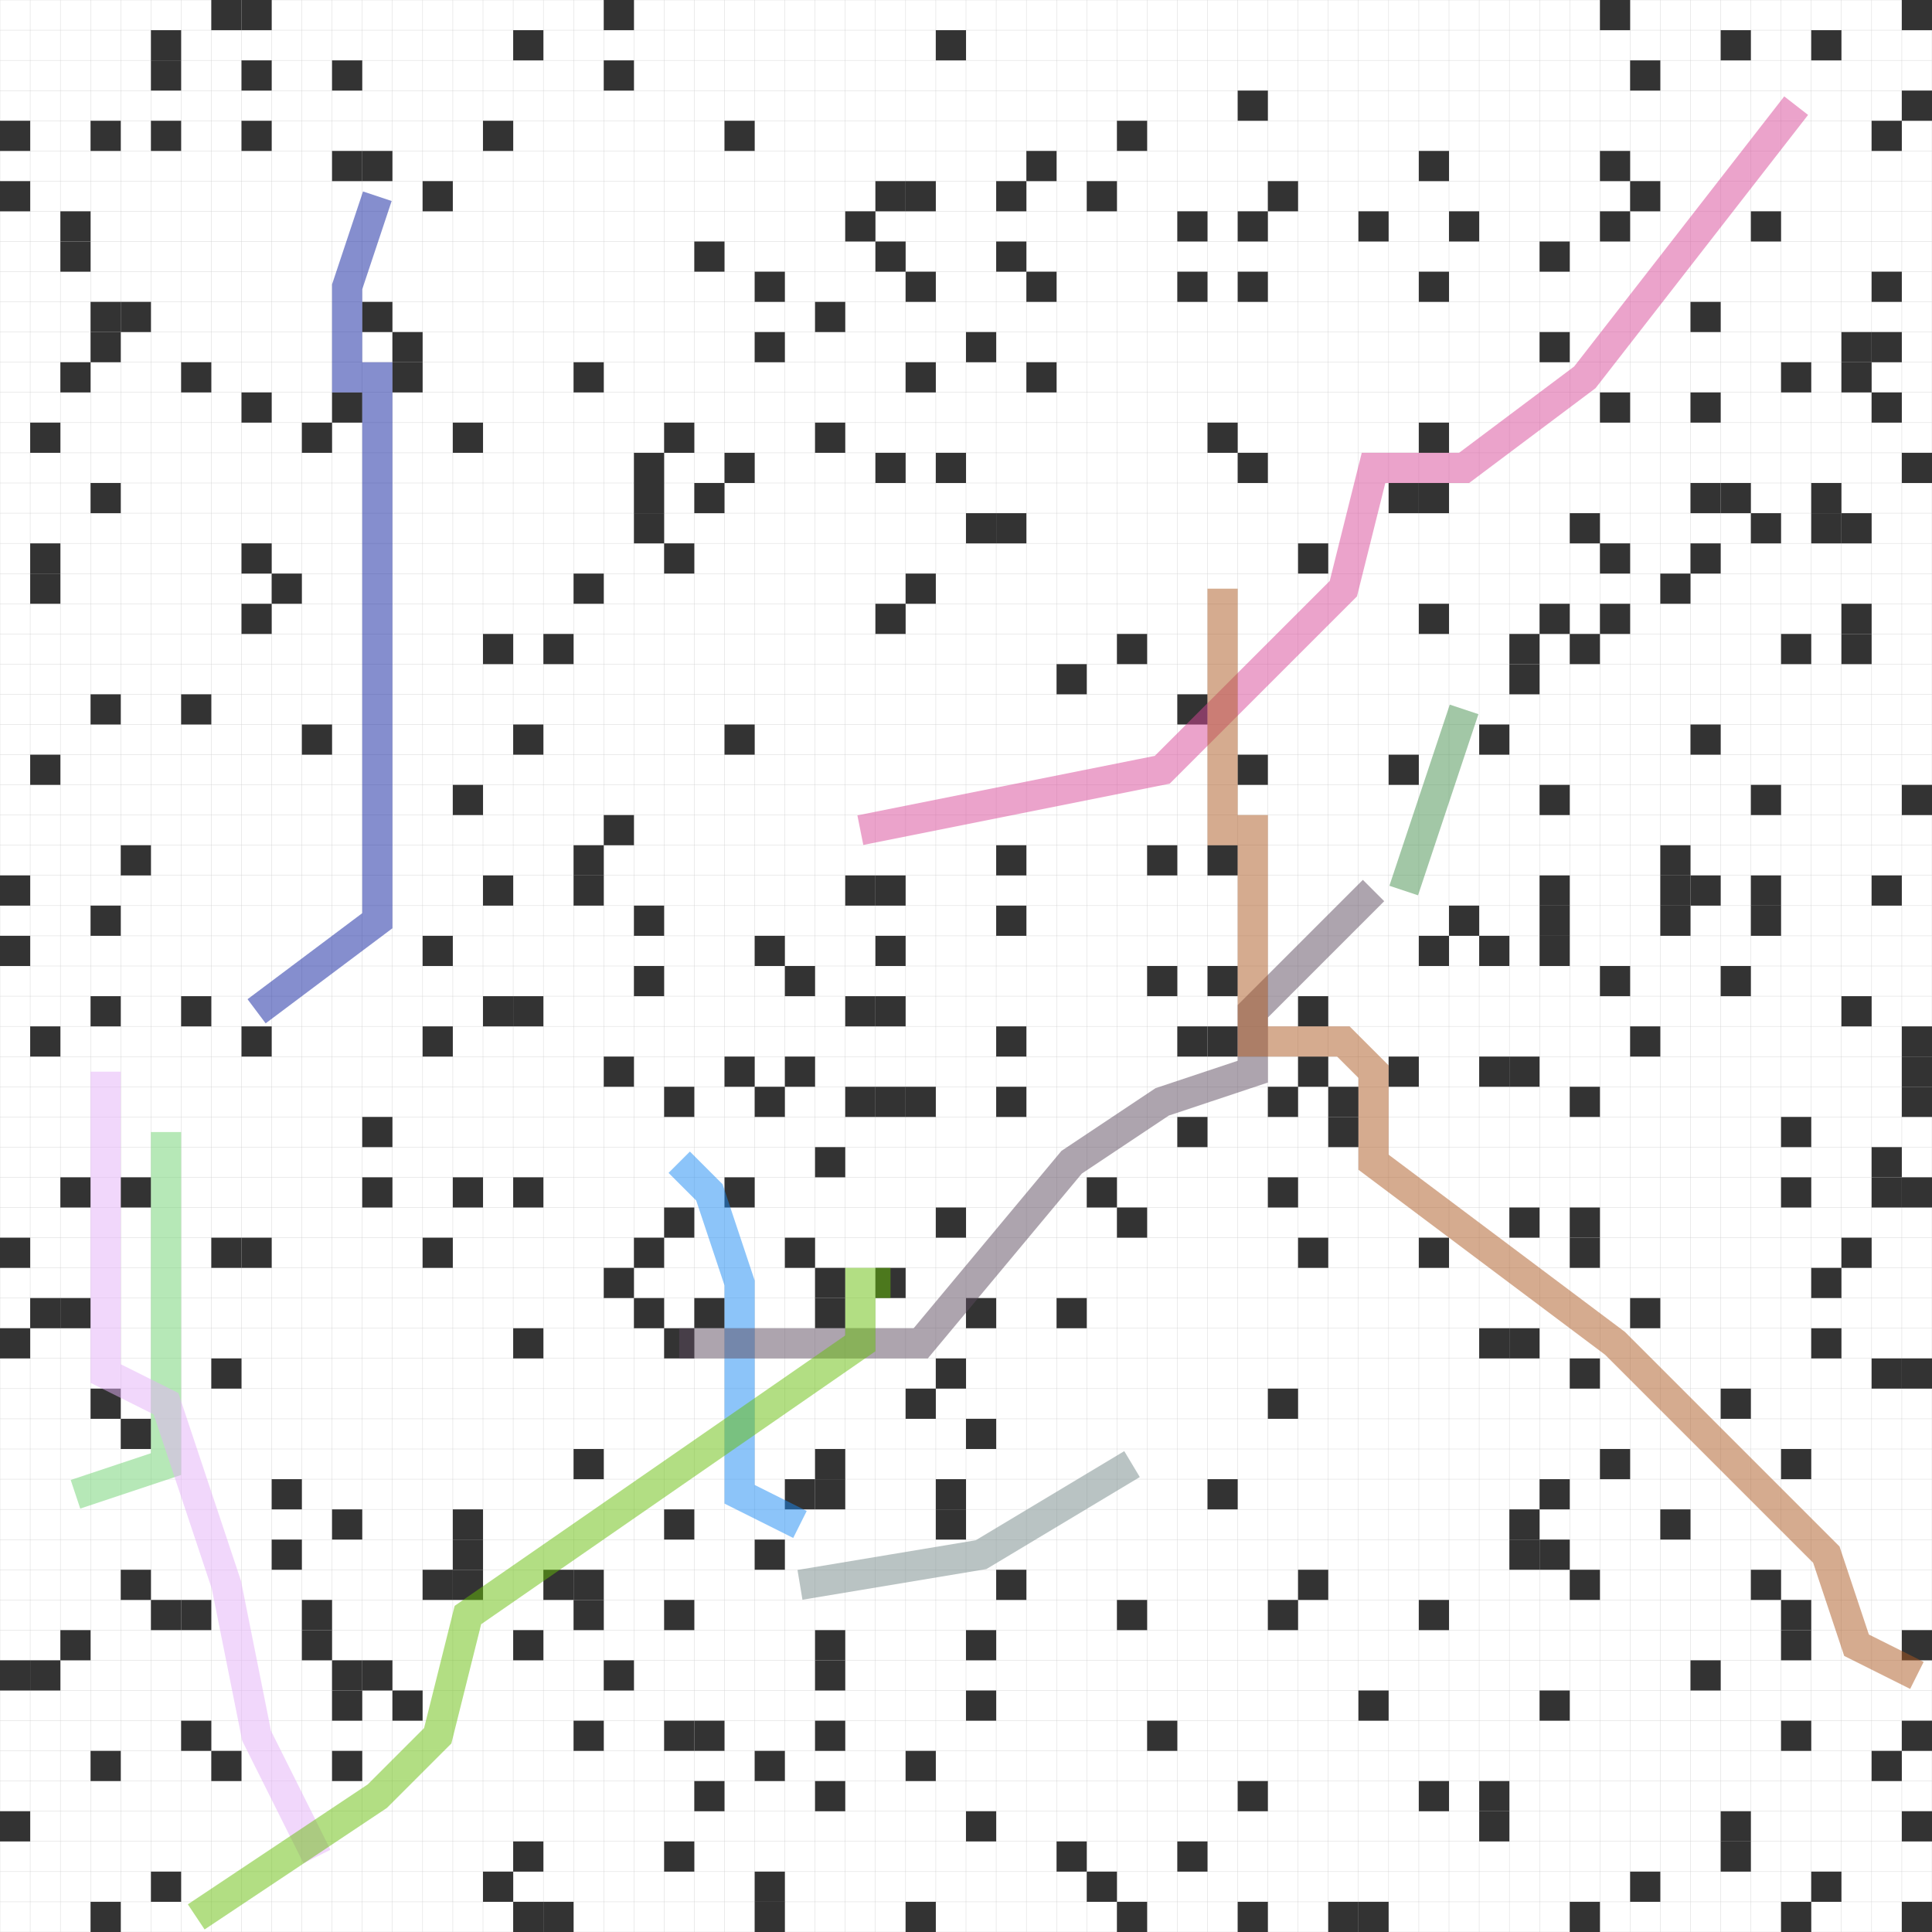 <svg viewBox="0 0 64 64" xmlns="http://www.w3.org/2000/svg">
<path stroke="#ccc" stroke-width="0.01" d="M 0,0 h 64 M 0,1 h 64 M 0,2 h 64 M 0,3 h 64 M 0,4 h 64 M 0,5 h 64 M 0,6 h 64 M 0,7 h 64 M 0,8 h 64 M 0,9 h 64 M 0,10 h 64 M 0,11 h 64 M 0,12 h 64 M 0,13 h 64 M 0,14 h 64 M 0,15 h 64 M 0,16 h 64 M 0,17 h 64 M 0,18 h 64 M 0,19 h 64 M 0,20 h 64 M 0,21 h 64 M 0,22 h 64 M 0,23 h 64 M 0,24 h 64 M 0,25 h 64 M 0,26 h 64 M 0,27 h 64 M 0,28 h 64 M 0,29 h 64 M 0,30 h 64 M 0,31 h 64 M 0,32 h 64 M 0,33 h 64 M 0,34 h 64 M 0,35 h 64 M 0,36 h 64 M 0,37 h 64 M 0,38 h 64 M 0,39 h 64 M 0,40 h 64 M 0,41 h 64 M 0,42 h 64 M 0,43 h 64 M 0,44 h 64 M 0,45 h 64 M 0,46 h 64 M 0,47 h 64 M 0,48 h 64 M 0,49 h 64 M 0,50 h 64 M 0,51 h 64 M 0,52 h 64 M 0,53 h 64 M 0,54 h 64 M 0,55 h 64 M 0,56 h 64 M 0,57 h 64 M 0,58 h 64 M 0,59 h 64 M 0,60 h 64 M 0,61 h 64 M 0,62 h 64 M 0,63 h 64 M 0,64 h 64 M 0,0 v 64 M 1,0 v 64 M 2,0 v 64 M 3,0 v 64 M 4,0 v 64 M 5,0 v 64 M 6,0 v 64 M 7,0 v 64 M 8,0 v 64 M 9,0 v 64 M 10,0 v 64 M 11,0 v 64 M 12,0 v 64 M 13,0 v 64 M 14,0 v 64 M 15,0 v 64 M 16,0 v 64 M 17,0 v 64 M 18,0 v 64 M 19,0 v 64 M 20,0 v 64 M 21,0 v 64 M 22,0 v 64 M 23,0 v 64 M 24,0 v 64 M 25,0 v 64 M 26,0 v 64 M 27,0 v 64 M 28,0 v 64 M 29,0 v 64 M 30,0 v 64 M 31,0 v 64 M 32,0 v 64 M 33,0 v 64 M 34,0 v 64 M 35,0 v 64 M 36,0 v 64 M 37,0 v 64 M 38,0 v 64 M 39,0 v 64 M 40,0 v 64 M 41,0 v 64 M 42,0 v 64 M 43,0 v 64 M 44,0 v 64 M 45,0 v 64 M 46,0 v 64 M 47,0 v 64 M 48,0 v 64 M 49,0 v 64 M 50,0 v 64 M 51,0 v 64 M 52,0 v 64 M 53,0 v 64 M 54,0 v 64 M 55,0 v 64 M 56,0 v 64 M 57,0 v 64 M 58,0 v 64 M 59,0 v 64 M 60,0 v 64 M 61,0 v 64 M 62,0 v 64 M 63,0 v 64 M 64,0 v 64" />
<rect x="7" y="0" width="1" height="1" fill="#333" />
<rect x="8" y="0" width="1" height="1" fill="#333" />
<rect x="20" y="0" width="1" height="1" fill="#333" />
<rect x="53" y="0" width="1" height="1" fill="#333" />
<rect x="63" y="0" width="1" height="1" fill="#333" />
<rect x="5" y="1" width="1" height="1" fill="#333" />
<rect x="17" y="1" width="1" height="1" fill="#333" />
<rect x="31" y="1" width="1" height="1" fill="#333" />
<rect x="57" y="1" width="1" height="1" fill="#333" />
<rect x="60" y="1" width="1" height="1" fill="#333" />
<rect x="5" y="2" width="1" height="1" fill="#333" />
<rect x="8" y="2" width="1" height="1" fill="#333" />
<rect x="11" y="2" width="1" height="1" fill="#333" />
<rect x="20" y="2" width="1" height="1" fill="#333" />
<rect x="54" y="2" width="1" height="1" fill="#333" />
<rect x="41" y="3" width="1" height="1" fill="#333" />
<rect x="63" y="3" width="1" height="1" fill="#333" />
<rect x="0" y="4" width="1" height="1" fill="#333" />
<rect x="3" y="4" width="1" height="1" fill="#333" />
<rect x="5" y="4" width="1" height="1" fill="#333" />
<rect x="8" y="4" width="1" height="1" fill="#333" />
<rect x="16" y="4" width="1" height="1" fill="#333" />
<rect x="24" y="4" width="1" height="1" fill="#333" />
<rect x="37" y="4" width="1" height="1" fill="#333" />
<rect x="62" y="4" width="1" height="1" fill="#333" />
<rect x="11" y="5" width="1" height="1" fill="#333" />
<rect x="12" y="5" width="1" height="1" fill="#333" />
<rect x="34" y="5" width="1" height="1" fill="#333" />
<rect x="47" y="5" width="1" height="1" fill="#333" />
<rect x="53" y="5" width="1" height="1" fill="#333" />
<rect x="0" y="6" width="1" height="1" fill="#333" />
<rect x="14" y="6" width="1" height="1" fill="#333" />
<rect x="29" y="6" width="1" height="1" fill="#333" />
<rect x="30" y="6" width="1" height="1" fill="#333" />
<rect x="33" y="6" width="1" height="1" fill="#333" />
<rect x="36" y="6" width="1" height="1" fill="#333" />
<rect x="42" y="6" width="1" height="1" fill="#333" />
<rect x="54" y="6" width="1" height="1" fill="#333" />
<rect x="2" y="7" width="1" height="1" fill="#333" />
<rect x="28" y="7" width="1" height="1" fill="#333" />
<rect x="39" y="7" width="1" height="1" fill="#333" />
<rect x="41" y="7" width="1" height="1" fill="#333" />
<rect x="45" y="7" width="1" height="1" fill="#333" />
<rect x="48" y="7" width="1" height="1" fill="#333" />
<rect x="53" y="7" width="1" height="1" fill="#333" />
<rect x="58" y="7" width="1" height="1" fill="#333" />
<rect x="2" y="8" width="1" height="1" fill="#333" />
<rect x="23" y="8" width="1" height="1" fill="#333" />
<rect x="29" y="8" width="1" height="1" fill="#333" />
<rect x="33" y="8" width="1" height="1" fill="#333" />
<rect x="51" y="8" width="1" height="1" fill="#333" />
<rect x="25" y="9" width="1" height="1" fill="#333" />
<rect x="30" y="9" width="1" height="1" fill="#333" />
<rect x="34" y="9" width="1" height="1" fill="#333" />
<rect x="39" y="9" width="1" height="1" fill="#333" />
<rect x="41" y="9" width="1" height="1" fill="#333" />
<rect x="47" y="9" width="1" height="1" fill="#333" />
<rect x="62" y="9" width="1" height="1" fill="#333" />
<rect x="3" y="10" width="1" height="1" fill="#333" />
<rect x="4" y="10" width="1" height="1" fill="#333" />
<rect x="12" y="10" width="1" height="1" fill="#333" />
<rect x="27" y="10" width="1" height="1" fill="#333" />
<rect x="56" y="10" width="1" height="1" fill="#333" />
<rect x="3" y="11" width="1" height="1" fill="#333" />
<rect x="13" y="11" width="1" height="1" fill="#333" />
<rect x="25" y="11" width="1" height="1" fill="#333" />
<rect x="32" y="11" width="1" height="1" fill="#333" />
<rect x="51" y="11" width="1" height="1" fill="#333" />
<rect x="61" y="11" width="1" height="1" fill="#333" />
<rect x="62" y="11" width="1" height="1" fill="#333" />
<rect x="2" y="12" width="1" height="1" fill="#333" />
<rect x="6" y="12" width="1" height="1" fill="#333" />
<rect x="13" y="12" width="1" height="1" fill="#333" />
<rect x="19" y="12" width="1" height="1" fill="#333" />
<rect x="30" y="12" width="1" height="1" fill="#333" />
<rect x="34" y="12" width="1" height="1" fill="#333" />
<rect x="59" y="12" width="1" height="1" fill="#333" />
<rect x="61" y="12" width="1" height="1" fill="#333" />
<rect x="8" y="13" width="1" height="1" fill="#333" />
<rect x="11" y="13" width="1" height="1" fill="#333" />
<rect x="53" y="13" width="1" height="1" fill="#333" />
<rect x="56" y="13" width="1" height="1" fill="#333" />
<rect x="62" y="13" width="1" height="1" fill="#333" />
<rect x="1" y="14" width="1" height="1" fill="#333" />
<rect x="10" y="14" width="1" height="1" fill="#333" />
<rect x="15" y="14" width="1" height="1" fill="#333" />
<rect x="22" y="14" width="1" height="1" fill="#333" />
<rect x="27" y="14" width="1" height="1" fill="#333" />
<rect x="40" y="14" width="1" height="1" fill="#333" />
<rect x="47" y="14" width="1" height="1" fill="#333" />
<rect x="21" y="15" width="1" height="1" fill="#333" />
<rect x="24" y="15" width="1" height="1" fill="#333" />
<rect x="29" y="15" width="1" height="1" fill="#333" />
<rect x="31" y="15" width="1" height="1" fill="#333" />
<rect x="41" y="15" width="1" height="1" fill="#333" />
<rect x="63" y="15" width="1" height="1" fill="#333" />
<rect x="3" y="16" width="1" height="1" fill="#333" />
<rect x="21" y="16" width="1" height="1" fill="#333" />
<rect x="23" y="16" width="1" height="1" fill="#333" />
<rect x="46" y="16" width="1" height="1" fill="#333" />
<rect x="47" y="16" width="1" height="1" fill="#333" />
<rect x="56" y="16" width="1" height="1" fill="#333" />
<rect x="57" y="16" width="1" height="1" fill="#333" />
<rect x="60" y="16" width="1" height="1" fill="#333" />
<rect x="21" y="17" width="1" height="1" fill="#333" />
<rect x="32" y="17" width="1" height="1" fill="#333" />
<rect x="33" y="17" width="1" height="1" fill="#333" />
<rect x="52" y="17" width="1" height="1" fill="#333" />
<rect x="58" y="17" width="1" height="1" fill="#333" />
<rect x="60" y="17" width="1" height="1" fill="#333" />
<rect x="61" y="17" width="1" height="1" fill="#333" />
<rect x="1" y="18" width="1" height="1" fill="#333" />
<rect x="8" y="18" width="1" height="1" fill="#333" />
<rect x="22" y="18" width="1" height="1" fill="#333" />
<rect x="43" y="18" width="1" height="1" fill="#333" />
<rect x="53" y="18" width="1" height="1" fill="#333" />
<rect x="56" y="18" width="1" height="1" fill="#333" />
<rect x="1" y="19" width="1" height="1" fill="#333" />
<rect x="9" y="19" width="1" height="1" fill="#333" />
<rect x="19" y="19" width="1" height="1" fill="#333" />
<rect x="30" y="19" width="1" height="1" fill="#333" />
<rect x="55" y="19" width="1" height="1" fill="#333" />
<rect x="8" y="20" width="1" height="1" fill="#333" />
<rect x="29" y="20" width="1" height="1" fill="#333" />
<rect x="47" y="20" width="1" height="1" fill="#333" />
<rect x="51" y="20" width="1" height="1" fill="#333" />
<rect x="53" y="20" width="1" height="1" fill="#333" />
<rect x="61" y="20" width="1" height="1" fill="#333" />
<rect x="16" y="21" width="1" height="1" fill="#333" />
<rect x="18" y="21" width="1" height="1" fill="#333" />
<rect x="37" y="21" width="1" height="1" fill="#333" />
<rect x="50" y="21" width="1" height="1" fill="#333" />
<rect x="52" y="21" width="1" height="1" fill="#333" />
<rect x="59" y="21" width="1" height="1" fill="#333" />
<rect x="61" y="21" width="1" height="1" fill="#333" />
<rect x="35" y="22" width="1" height="1" fill="#333" />
<rect x="50" y="22" width="1" height="1" fill="#333" />
<rect x="3" y="23" width="1" height="1" fill="#333" />
<rect x="6" y="23" width="1" height="1" fill="#333" />
<rect x="39" y="23" width="1" height="1" fill="#333" />
<rect x="10" y="24" width="1" height="1" fill="#333" />
<rect x="17" y="24" width="1" height="1" fill="#333" />
<rect x="24" y="24" width="1" height="1" fill="#333" />
<rect x="49" y="24" width="1" height="1" fill="#333" />
<rect x="56" y="24" width="1" height="1" fill="#333" />
<rect x="1" y="25" width="1" height="1" fill="#333" />
<rect x="41" y="25" width="1" height="1" fill="#333" />
<rect x="46" y="25" width="1" height="1" fill="#333" />
<rect x="15" y="26" width="1" height="1" fill="#333" />
<rect x="51" y="26" width="1" height="1" fill="#333" />
<rect x="58" y="26" width="1" height="1" fill="#333" />
<rect x="63" y="26" width="1" height="1" fill="#333" />
<rect x="20" y="27" width="1" height="1" fill="#333" />
<rect x="4" y="28" width="1" height="1" fill="#333" />
<rect x="19" y="28" width="1" height="1" fill="#333" />
<rect x="33" y="28" width="1" height="1" fill="#333" />
<rect x="38" y="28" width="1" height="1" fill="#333" />
<rect x="40" y="28" width="1" height="1" fill="#333" />
<rect x="55" y="28" width="1" height="1" fill="#333" />
<rect x="0" y="29" width="1" height="1" fill="#333" />
<rect x="16" y="29" width="1" height="1" fill="#333" />
<rect x="19" y="29" width="1" height="1" fill="#333" />
<rect x="28" y="29" width="1" height="1" fill="#333" />
<rect x="29" y="29" width="1" height="1" fill="#333" />
<rect x="51" y="29" width="1" height="1" fill="#333" />
<rect x="55" y="29" width="1" height="1" fill="#333" />
<rect x="56" y="29" width="1" height="1" fill="#333" />
<rect x="58" y="29" width="1" height="1" fill="#333" />
<rect x="62" y="29" width="1" height="1" fill="#333" />
<rect x="3" y="30" width="1" height="1" fill="#333" />
<rect x="21" y="30" width="1" height="1" fill="#333" />
<rect x="33" y="30" width="1" height="1" fill="#333" />
<rect x="48" y="30" width="1" height="1" fill="#333" />
<rect x="51" y="30" width="1" height="1" fill="#333" />
<rect x="55" y="30" width="1" height="1" fill="#333" />
<rect x="58" y="30" width="1" height="1" fill="#333" />
<rect x="0" y="31" width="1" height="1" fill="#333" />
<rect x="14" y="31" width="1" height="1" fill="#333" />
<rect x="25" y="31" width="1" height="1" fill="#333" />
<rect x="29" y="31" width="1" height="1" fill="#333" />
<rect x="47" y="31" width="1" height="1" fill="#333" />
<rect x="49" y="31" width="1" height="1" fill="#333" />
<rect x="51" y="31" width="1" height="1" fill="#333" />
<rect x="21" y="32" width="1" height="1" fill="#333" />
<rect x="26" y="32" width="1" height="1" fill="#333" />
<rect x="38" y="32" width="1" height="1" fill="#333" />
<rect x="40" y="32" width="1" height="1" fill="#333" />
<rect x="53" y="32" width="1" height="1" fill="#333" />
<rect x="57" y="32" width="1" height="1" fill="#333" />
<rect x="3" y="33" width="1" height="1" fill="#333" />
<rect x="6" y="33" width="1" height="1" fill="#333" />
<rect x="16" y="33" width="1" height="1" fill="#333" />
<rect x="17" y="33" width="1" height="1" fill="#333" />
<rect x="28" y="33" width="1" height="1" fill="#333" />
<rect x="29" y="33" width="1" height="1" fill="#333" />
<rect x="43" y="33" width="1" height="1" fill="#333" />
<rect x="61" y="33" width="1" height="1" fill="#333" />
<rect x="1" y="34" width="1" height="1" fill="#333" />
<rect x="8" y="34" width="1" height="1" fill="#333" />
<rect x="14" y="34" width="1" height="1" fill="#333" />
<rect x="33" y="34" width="1" height="1" fill="#333" />
<rect x="39" y="34" width="1" height="1" fill="#333" />
<rect x="40" y="34" width="1" height="1" fill="#333" />
<rect x="54" y="34" width="1" height="1" fill="#333" />
<rect x="63" y="34" width="1" height="1" fill="#333" />
<rect x="20" y="35" width="1" height="1" fill="#333" />
<rect x="24" y="35" width="1" height="1" fill="#333" />
<rect x="26" y="35" width="1" height="1" fill="#333" />
<rect x="43" y="35" width="1" height="1" fill="#333" />
<rect x="46" y="35" width="1" height="1" fill="#333" />
<rect x="49" y="35" width="1" height="1" fill="#333" />
<rect x="50" y="35" width="1" height="1" fill="#333" />
<rect x="63" y="35" width="1" height="1" fill="#333" />
<rect x="22" y="36" width="1" height="1" fill="#333" />
<rect x="25" y="36" width="1" height="1" fill="#333" />
<rect x="28" y="36" width="1" height="1" fill="#333" />
<rect x="29" y="36" width="1" height="1" fill="#333" />
<rect x="30" y="36" width="1" height="1" fill="#333" />
<rect x="33" y="36" width="1" height="1" fill="#333" />
<rect x="42" y="36" width="1" height="1" fill="#333" />
<rect x="44" y="36" width="1" height="1" fill="#333" />
<rect x="52" y="36" width="1" height="1" fill="#333" />
<rect x="63" y="36" width="1" height="1" fill="#333" />
<rect x="12" y="37" width="1" height="1" fill="#333" />
<rect x="39" y="37" width="1" height="1" fill="#333" />
<rect x="44" y="37" width="1" height="1" fill="#333" />
<rect x="59" y="37" width="1" height="1" fill="#333" />
<rect x="27" y="38" width="1" height="1" fill="#333" />
<rect x="62" y="38" width="1" height="1" fill="#333" />
<rect x="2" y="39" width="1" height="1" fill="#333" />
<rect x="4" y="39" width="1" height="1" fill="#333" />
<rect x="12" y="39" width="1" height="1" fill="#333" />
<rect x="15" y="39" width="1" height="1" fill="#333" />
<rect x="17" y="39" width="1" height="1" fill="#333" />
<rect x="24" y="39" width="1" height="1" fill="#333" />
<rect x="36" y="39" width="1" height="1" fill="#333" />
<rect x="42" y="39" width="1" height="1" fill="#333" />
<rect x="59" y="39" width="1" height="1" fill="#333" />
<rect x="62" y="39" width="1" height="1" fill="#333" />
<rect x="63" y="39" width="1" height="1" fill="#333" />
<rect x="22" y="40" width="1" height="1" fill="#333" />
<rect x="31" y="40" width="1" height="1" fill="#333" />
<rect x="37" y="40" width="1" height="1" fill="#333" />
<rect x="50" y="40" width="1" height="1" fill="#333" />
<rect x="52" y="40" width="1" height="1" fill="#333" />
<rect x="0" y="41" width="1" height="1" fill="#333" />
<rect x="7" y="41" width="1" height="1" fill="#333" />
<rect x="8" y="41" width="1" height="1" fill="#333" />
<rect x="14" y="41" width="1" height="1" fill="#333" />
<rect x="21" y="41" width="1" height="1" fill="#333" />
<rect x="26" y="41" width="1" height="1" fill="#333" />
<rect x="43" y="41" width="1" height="1" fill="#333" />
<rect x="47" y="41" width="1" height="1" fill="#333" />
<rect x="52" y="41" width="1" height="1" fill="#333" />
<rect x="61" y="41" width="1" height="1" fill="#333" />
<rect x="20" y="42" width="1" height="1" fill="#333" />
<rect x="27" y="42" width="1" height="1" fill="#333" />
<rect x="29" y="42" width="1" height="1" fill="#333" />
<rect x="60" y="42" width="1" height="1" fill="#333" />
<rect x="1" y="43" width="1" height="1" fill="#333" />
<rect x="2" y="43" width="1" height="1" fill="#333" />
<rect x="21" y="43" width="1" height="1" fill="#333" />
<rect x="23" y="43" width="1" height="1" fill="#333" />
<rect x="27" y="43" width="1" height="1" fill="#333" />
<rect x="32" y="43" width="1" height="1" fill="#333" />
<rect x="35" y="43" width="1" height="1" fill="#333" />
<rect x="54" y="43" width="1" height="1" fill="#333" />
<rect x="0" y="44" width="1" height="1" fill="#333" />
<rect x="17" y="44" width="1" height="1" fill="#333" />
<rect x="22" y="44" width="1" height="1" fill="#333" />
<rect x="49" y="44" width="1" height="1" fill="#333" />
<rect x="50" y="44" width="1" height="1" fill="#333" />
<rect x="60" y="44" width="1" height="1" fill="#333" />
<rect x="7" y="45" width="1" height="1" fill="#333" />
<rect x="31" y="45" width="1" height="1" fill="#333" />
<rect x="52" y="45" width="1" height="1" fill="#333" />
<rect x="62" y="45" width="1" height="1" fill="#333" />
<rect x="63" y="45" width="1" height="1" fill="#333" />
<rect x="3" y="46" width="1" height="1" fill="#333" />
<rect x="30" y="46" width="1" height="1" fill="#333" />
<rect x="42" y="46" width="1" height="1" fill="#333" />
<rect x="57" y="46" width="1" height="1" fill="#333" />
<rect x="4" y="47" width="1" height="1" fill="#333" />
<rect x="32" y="47" width="1" height="1" fill="#333" />
<rect x="19" y="48" width="1" height="1" fill="#333" />
<rect x="27" y="48" width="1" height="1" fill="#333" />
<rect x="53" y="48" width="1" height="1" fill="#333" />
<rect x="59" y="48" width="1" height="1" fill="#333" />
<rect x="9" y="49" width="1" height="1" fill="#333" />
<rect x="26" y="49" width="1" height="1" fill="#333" />
<rect x="27" y="49" width="1" height="1" fill="#333" />
<rect x="31" y="49" width="1" height="1" fill="#333" />
<rect x="40" y="49" width="1" height="1" fill="#333" />
<rect x="51" y="49" width="1" height="1" fill="#333" />
<rect x="11" y="50" width="1" height="1" fill="#333" />
<rect x="15" y="50" width="1" height="1" fill="#333" />
<rect x="22" y="50" width="1" height="1" fill="#333" />
<rect x="31" y="50" width="1" height="1" fill="#333" />
<rect x="50" y="50" width="1" height="1" fill="#333" />
<rect x="55" y="50" width="1" height="1" fill="#333" />
<rect x="9" y="51" width="1" height="1" fill="#333" />
<rect x="15" y="51" width="1" height="1" fill="#333" />
<rect x="25" y="51" width="1" height="1" fill="#333" />
<rect x="50" y="51" width="1" height="1" fill="#333" />
<rect x="51" y="51" width="1" height="1" fill="#333" />
<rect x="4" y="52" width="1" height="1" fill="#333" />
<rect x="14" y="52" width="1" height="1" fill="#333" />
<rect x="15" y="52" width="1" height="1" fill="#333" />
<rect x="18" y="52" width="1" height="1" fill="#333" />
<rect x="19" y="52" width="1" height="1" fill="#333" />
<rect x="33" y="52" width="1" height="1" fill="#333" />
<rect x="43" y="52" width="1" height="1" fill="#333" />
<rect x="52" y="52" width="1" height="1" fill="#333" />
<rect x="58" y="52" width="1" height="1" fill="#333" />
<rect x="5" y="53" width="1" height="1" fill="#333" />
<rect x="6" y="53" width="1" height="1" fill="#333" />
<rect x="10" y="53" width="1" height="1" fill="#333" />
<rect x="19" y="53" width="1" height="1" fill="#333" />
<rect x="22" y="53" width="1" height="1" fill="#333" />
<rect x="37" y="53" width="1" height="1" fill="#333" />
<rect x="42" y="53" width="1" height="1" fill="#333" />
<rect x="47" y="53" width="1" height="1" fill="#333" />
<rect x="59" y="53" width="1" height="1" fill="#333" />
<rect x="2" y="54" width="1" height="1" fill="#333" />
<rect x="10" y="54" width="1" height="1" fill="#333" />
<rect x="17" y="54" width="1" height="1" fill="#333" />
<rect x="27" y="54" width="1" height="1" fill="#333" />
<rect x="32" y="54" width="1" height="1" fill="#333" />
<rect x="59" y="54" width="1" height="1" fill="#333" />
<rect x="63" y="54" width="1" height="1" fill="#333" />
<rect x="0" y="55" width="1" height="1" fill="#333" />
<rect x="1" y="55" width="1" height="1" fill="#333" />
<rect x="11" y="55" width="1" height="1" fill="#333" />
<rect x="12" y="55" width="1" height="1" fill="#333" />
<rect x="20" y="55" width="1" height="1" fill="#333" />
<rect x="27" y="55" width="1" height="1" fill="#333" />
<rect x="56" y="55" width="1" height="1" fill="#333" />
<rect x="11" y="56" width="1" height="1" fill="#333" />
<rect x="13" y="56" width="1" height="1" fill="#333" />
<rect x="32" y="56" width="1" height="1" fill="#333" />
<rect x="45" y="56" width="1" height="1" fill="#333" />
<rect x="51" y="56" width="1" height="1" fill="#333" />
<rect x="6" y="57" width="1" height="1" fill="#333" />
<rect x="19" y="57" width="1" height="1" fill="#333" />
<rect x="22" y="57" width="1" height="1" fill="#333" />
<rect x="23" y="57" width="1" height="1" fill="#333" />
<rect x="27" y="57" width="1" height="1" fill="#333" />
<rect x="38" y="57" width="1" height="1" fill="#333" />
<rect x="59" y="57" width="1" height="1" fill="#333" />
<rect x="63" y="57" width="1" height="1" fill="#333" />
<rect x="3" y="58" width="1" height="1" fill="#333" />
<rect x="7" y="58" width="1" height="1" fill="#333" />
<rect x="11" y="58" width="1" height="1" fill="#333" />
<rect x="25" y="58" width="1" height="1" fill="#333" />
<rect x="30" y="58" width="1" height="1" fill="#333" />
<rect x="62" y="58" width="1" height="1" fill="#333" />
<rect x="23" y="59" width="1" height="1" fill="#333" />
<rect x="27" y="59" width="1" height="1" fill="#333" />
<rect x="41" y="59" width="1" height="1" fill="#333" />
<rect x="47" y="59" width="1" height="1" fill="#333" />
<rect x="49" y="59" width="1" height="1" fill="#333" />
<rect x="0" y="60" width="1" height="1" fill="#333" />
<rect x="32" y="60" width="1" height="1" fill="#333" />
<rect x="49" y="60" width="1" height="1" fill="#333" />
<rect x="57" y="60" width="1" height="1" fill="#333" />
<rect x="63" y="60" width="1" height="1" fill="#333" />
<rect x="17" y="61" width="1" height="1" fill="#333" />
<rect x="22" y="61" width="1" height="1" fill="#333" />
<rect x="35" y="61" width="1" height="1" fill="#333" />
<rect x="39" y="61" width="1" height="1" fill="#333" />
<rect x="57" y="61" width="1" height="1" fill="#333" />
<rect x="5" y="62" width="1" height="1" fill="#333" />
<rect x="16" y="62" width="1" height="1" fill="#333" />
<rect x="25" y="62" width="1" height="1" fill="#333" />
<rect x="36" y="62" width="1" height="1" fill="#333" />
<rect x="54" y="62" width="1" height="1" fill="#333" />
<rect x="60" y="62" width="1" height="1" fill="#333" />
<rect x="3" y="63" width="1" height="1" fill="#333" />
<rect x="17" y="63" width="1" height="1" fill="#333" />
<rect x="18" y="63" width="1" height="1" fill="#333" />
<rect x="25" y="63" width="1" height="1" fill="#333" />
<rect x="30" y="63" width="1" height="1" fill="#333" />
<rect x="37" y="63" width="1" height="1" fill="#333" />
<rect x="41" y="63" width="1" height="1" fill="#333" />
<rect x="44" y="63" width="1" height="1" fill="#333" />
<rect x="45" y="63" width="1" height="1" fill="#333" />
<rect x="52" y="63" width="1" height="1" fill="#333" />
<rect x="59" y="63" width="1" height="1" fill="#333" />
<rect x="63" y="63" width="1" height="1" fill="#333" />
<path fill="none" stroke="#1A8AF5" stroke-width="1" d="M 26.5,50.5 L 24.5,49.5 L 24.5,42.5 L 23.5,39.5 L 22.5,38.5" opacity="0.5" />
<path fill="none" stroke="#0C1E9E" stroke-width="1" d="M 8.5,33.5 L 12.5,30.5 L 12.5,12.5 L 11.5,12.5 L 11.5,9.5 L 12.5,6.5" opacity="0.5" />
<path fill="none" stroke="#46914E" stroke-width="1" d="M 46.5,29.5 L 48.5,23.5" opacity="0.5" />
<path fill="none" stroke="#6FD371" stroke-width="1" d="M 2.5,49.5 L 5.5,48.5 L 5.5,37.5" opacity="0.5" />
<path fill="none" stroke="#5D4B5F" stroke-width="1" d="M 45.5,29.5 L 41.5,33.5 L 41.5,35.5 L 38.5,36.5 L 35.5,38.5 L 30.5,44.5 L 22.5,44.5" opacity="0.5" />
<path fill="none" stroke="#758989" stroke-width="1" d="M 37.5,48.5 L 32.5,51.5 L 26.5,52.5" opacity="0.5" />
<path fill="none" stroke="#E4B1F8" stroke-width="1" d="M 10.5,61.5 L 8.5,57.5 L 7.5,52.5 L 5.5,46.5 L 3.5,45.5 L 3.5,35.5" opacity="0.5" />
<path fill="none" stroke="#D84899" stroke-width="1" d="M 59.5,3.5 L 52.5,12.5 L 48.5,15.5 L 45.5,15.5 L 44.5,19.5 L 38.5,25.5 L 28.5,27.5" opacity="0.5" />
<path fill="none" stroke="#AD5920" stroke-width="1" d="M 63.5,55.5 L 61.5,54.5 L 60.5,51.5 L 53.5,44.5 L 45.5,38.5 L 45.5,35.5 L 44.5,34.5 L 41.5,34.5 L 41.5,27.5 L 40.5,27.5 L 40.5,19.5" opacity="0.5" />
<path fill="none" stroke="#67BF08" stroke-width="1" d="M 6.5,63.5 L 12.5,59.5 L 14.5,57.5 L 15.5,53.5 L 28.5,44.5 L 28.5,42.5 L 29.5,42.5" opacity="0.5" />
</svg>